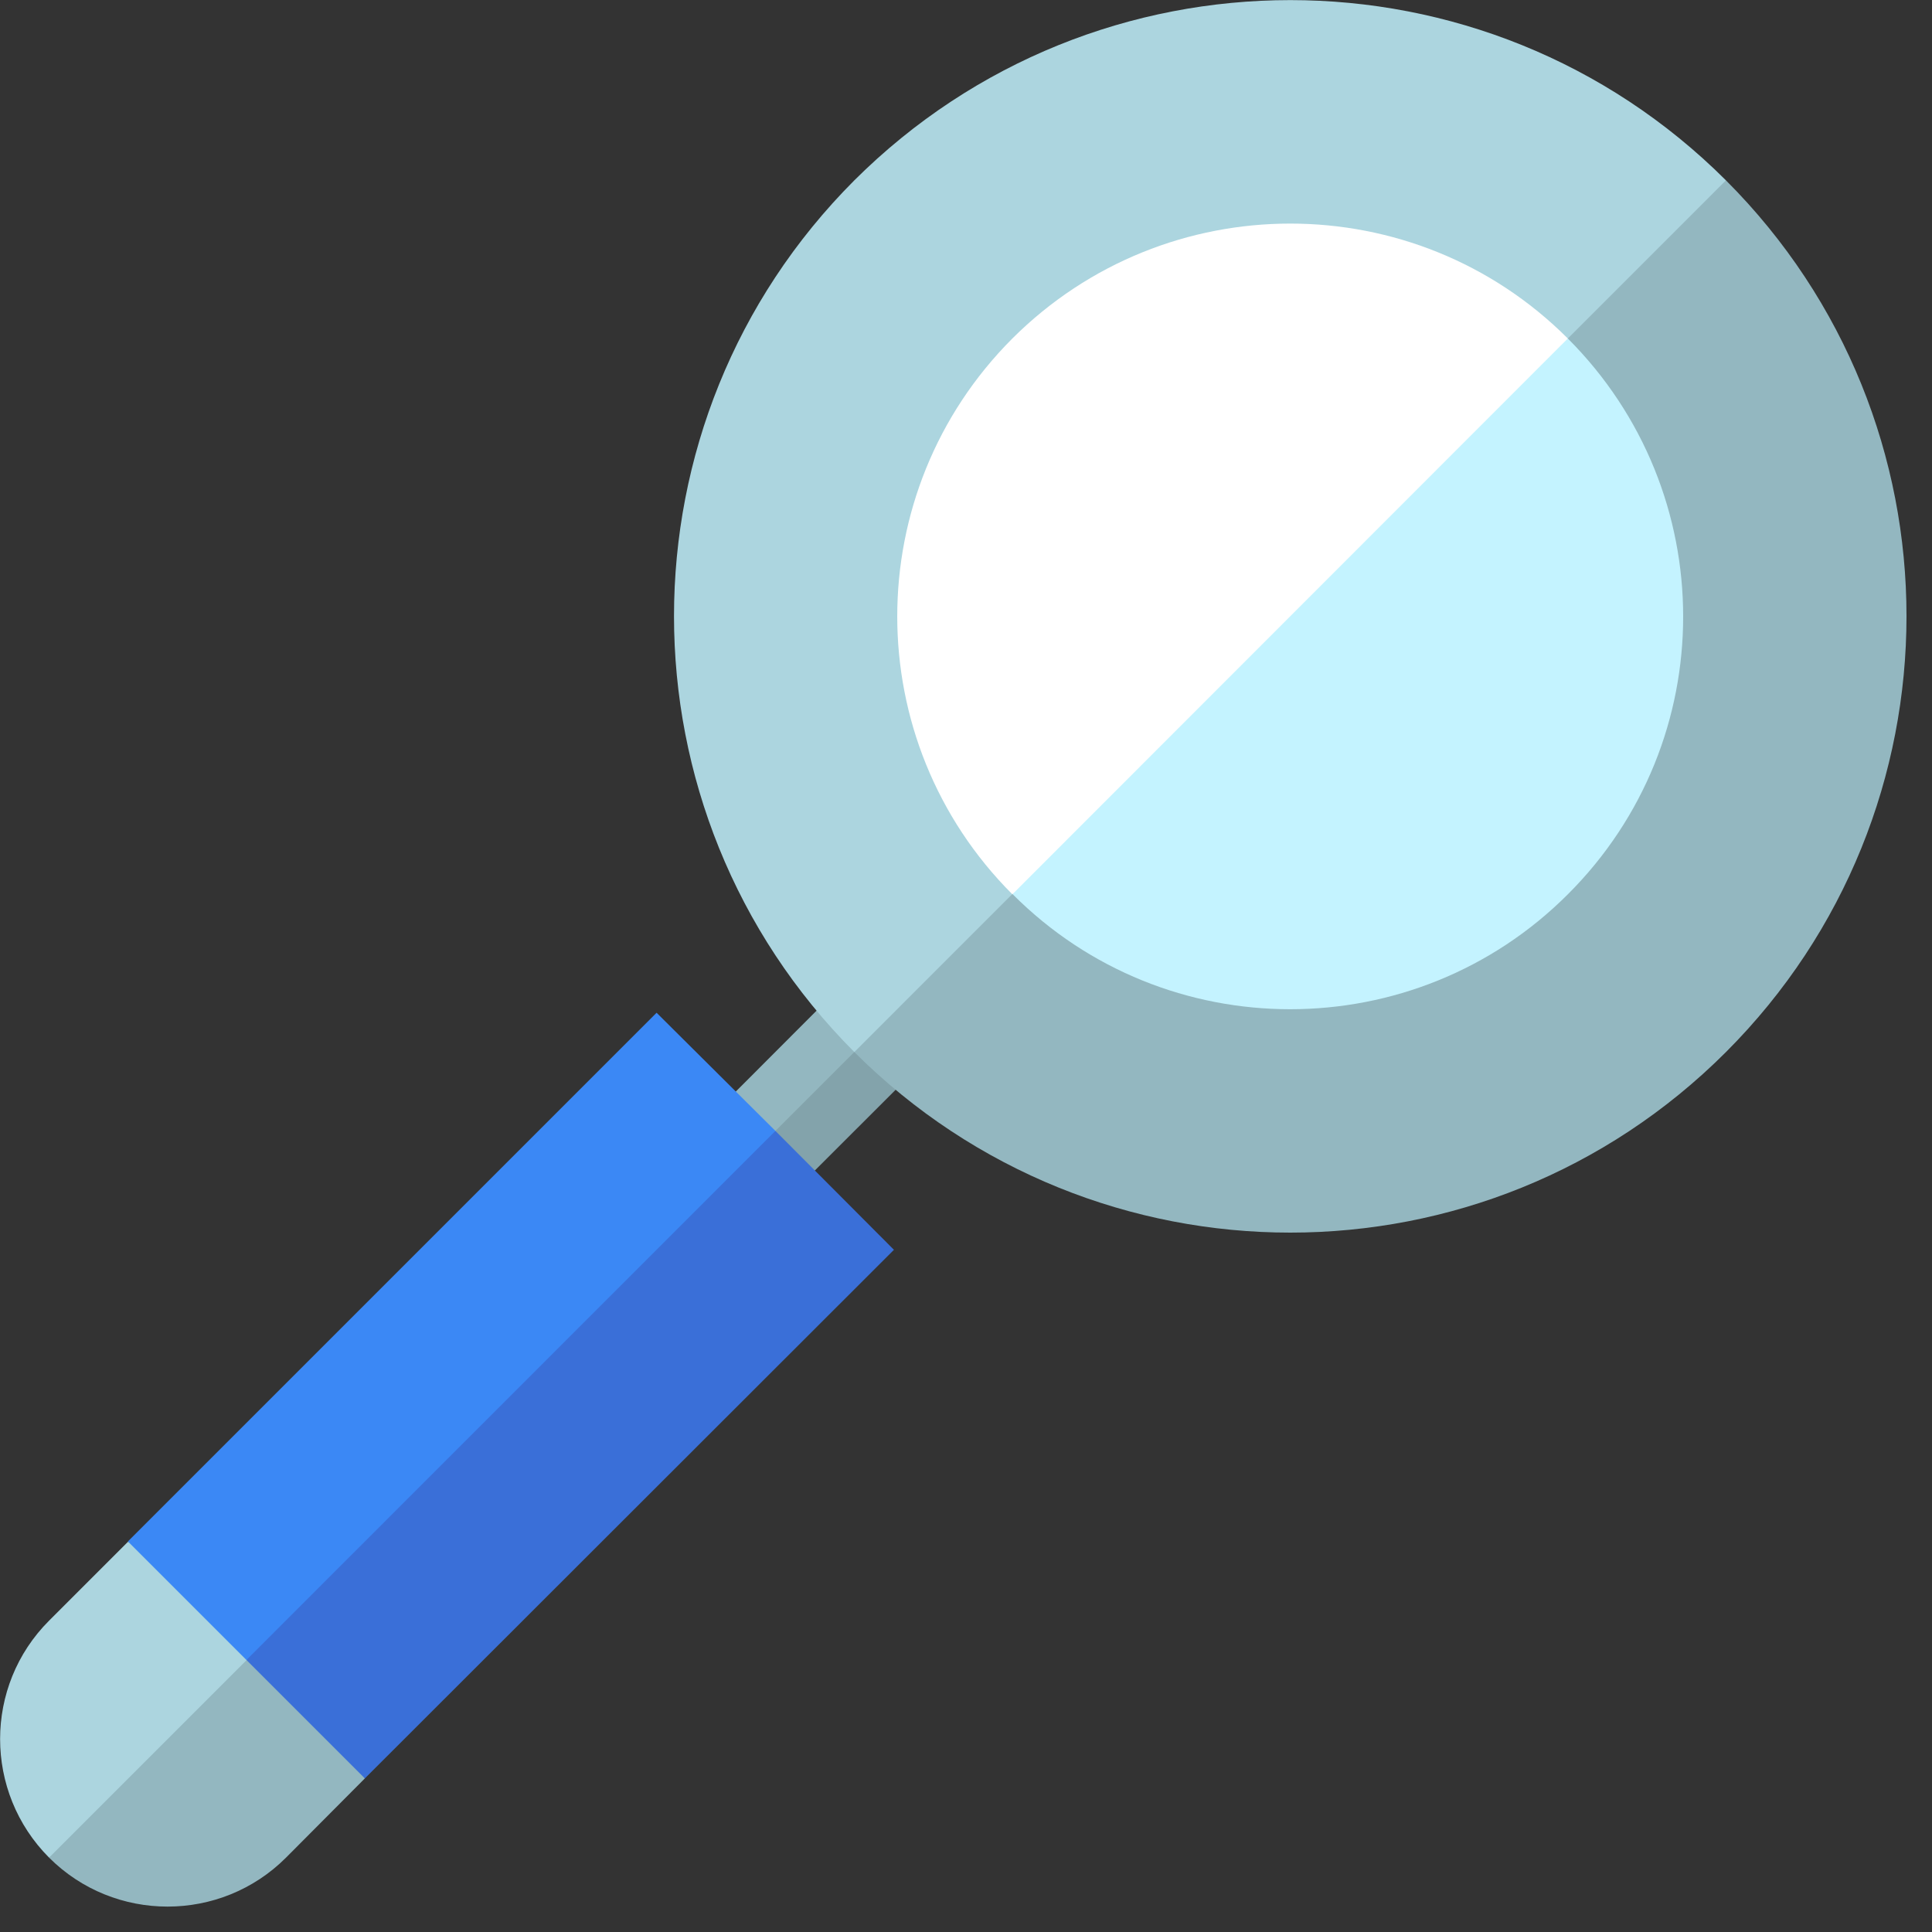 <?xml version="1.0" encoding="UTF-8"?>
<svg xmlns="http://www.w3.org/2000/svg" xmlns:xlink="http://www.w3.org/1999/xlink" width="20pt" height="20pt" viewBox="0 0 20 20" version="1.1">
<rect x="0" y="0" width="20" height="20" fill="#333333" stroke="none"/>
<g id="surface1">
<path style=" stroke:none;fill-rule:nonzero;fill:rgb(51.373%,63.922%,67.059%);fill-opacity:1;" d="M 6.938 12.254 L 9.387 9.801 L 10.07 10.484 L 7.617 12.934 Z M 6.938 12.254 "/>
<path style=" stroke:none;fill-rule:nonzero;fill:rgb(57.647%,71.765%,75.294%);fill-opacity:1;" d="M 6.801 12.117 L 9.25 9.664 L 9.66 10.074 L 7.207 12.527 Z M 6.801 12.117 "/>
<path style=" stroke:none;fill-rule:nonzero;fill:rgb(57.647%,71.765%,75.294%);fill-opacity:1;" d="M 2.551 15.551 L 0.508 19.23 C 1.184 19.906 2.285 19.906 2.961 19.23 L 3.777 18.41 Z M 2.551 15.551 "/>
<path style=" stroke:none;fill-rule:nonzero;fill:rgb(67.451%,83.529%,87.451%);fill-opacity:1;" d="M 1.324 15.961 L 0.508 16.777 C -0.168 17.453 -0.168 18.551 0.508 19.23 L 3.371 16.367 Z M 1.324 15.961 "/>
<path style=" stroke:none;fill-rule:nonzero;fill:rgb(22.745%,43.529%,84.706%);fill-opacity:1;" d="M 3.777 18.41 L 9.254 12.938 L 8.027 11.707 L 4.473 13.629 L 2.551 17.184 Z M 3.777 18.41 "/>
<path style=" stroke:none;fill-rule:nonzero;fill:rgb(23.137%,53.333%,96.078%);fill-opacity:1;" d="M 1.324 15.957 L 6.797 10.484 L 8.027 11.707 L 2.551 17.184 Z M 1.324 15.957 "/>
<path style=" stroke:none;fill-rule:nonzero;fill:rgb(57.647%,71.765%,75.294%);fill-opacity:1;" d="M 17.867 1.867 L 11.102 4.125 L 8.844 10.891 C 11.34 13.383 15.375 13.383 17.867 10.891 C 20.359 8.398 20.359 4.359 17.867 1.867 Z M 17.867 1.867 "/>
<path style=" stroke:none;fill-rule:nonzero;fill:rgb(67.451%,83.529%,87.451%);fill-opacity:1;" d="M 8.844 1.867 C 6.355 4.359 6.355 8.398 8.844 10.891 L 17.867 1.867 C 15.375 -0.621 11.34 -0.621 8.844 1.867 Z M 8.844 1.867 "/>
<path style=" stroke:none;fill-rule:nonzero;fill:rgb(76.863%,95.294%,100%);fill-opacity:1;" d="M 16.23 3.504 L 11.918 4.941 L 10.484 9.258 C 12.066 10.844 14.645 10.844 16.23 9.258 C 17.824 7.668 17.82 5.094 16.23 3.504 Z M 16.23 3.504 "/>
<path style=" stroke:none;fill-rule:nonzero;fill:rgb(100%,100%,100%);fill-opacity:1;" d="M 10.48 3.504 C 8.891 5.094 8.891 7.668 10.48 9.258 L 16.23 3.504 C 14.645 1.918 12.07 1.918 10.48 3.504 Z M 10.48 3.504 "/>
</g>
</svg>
